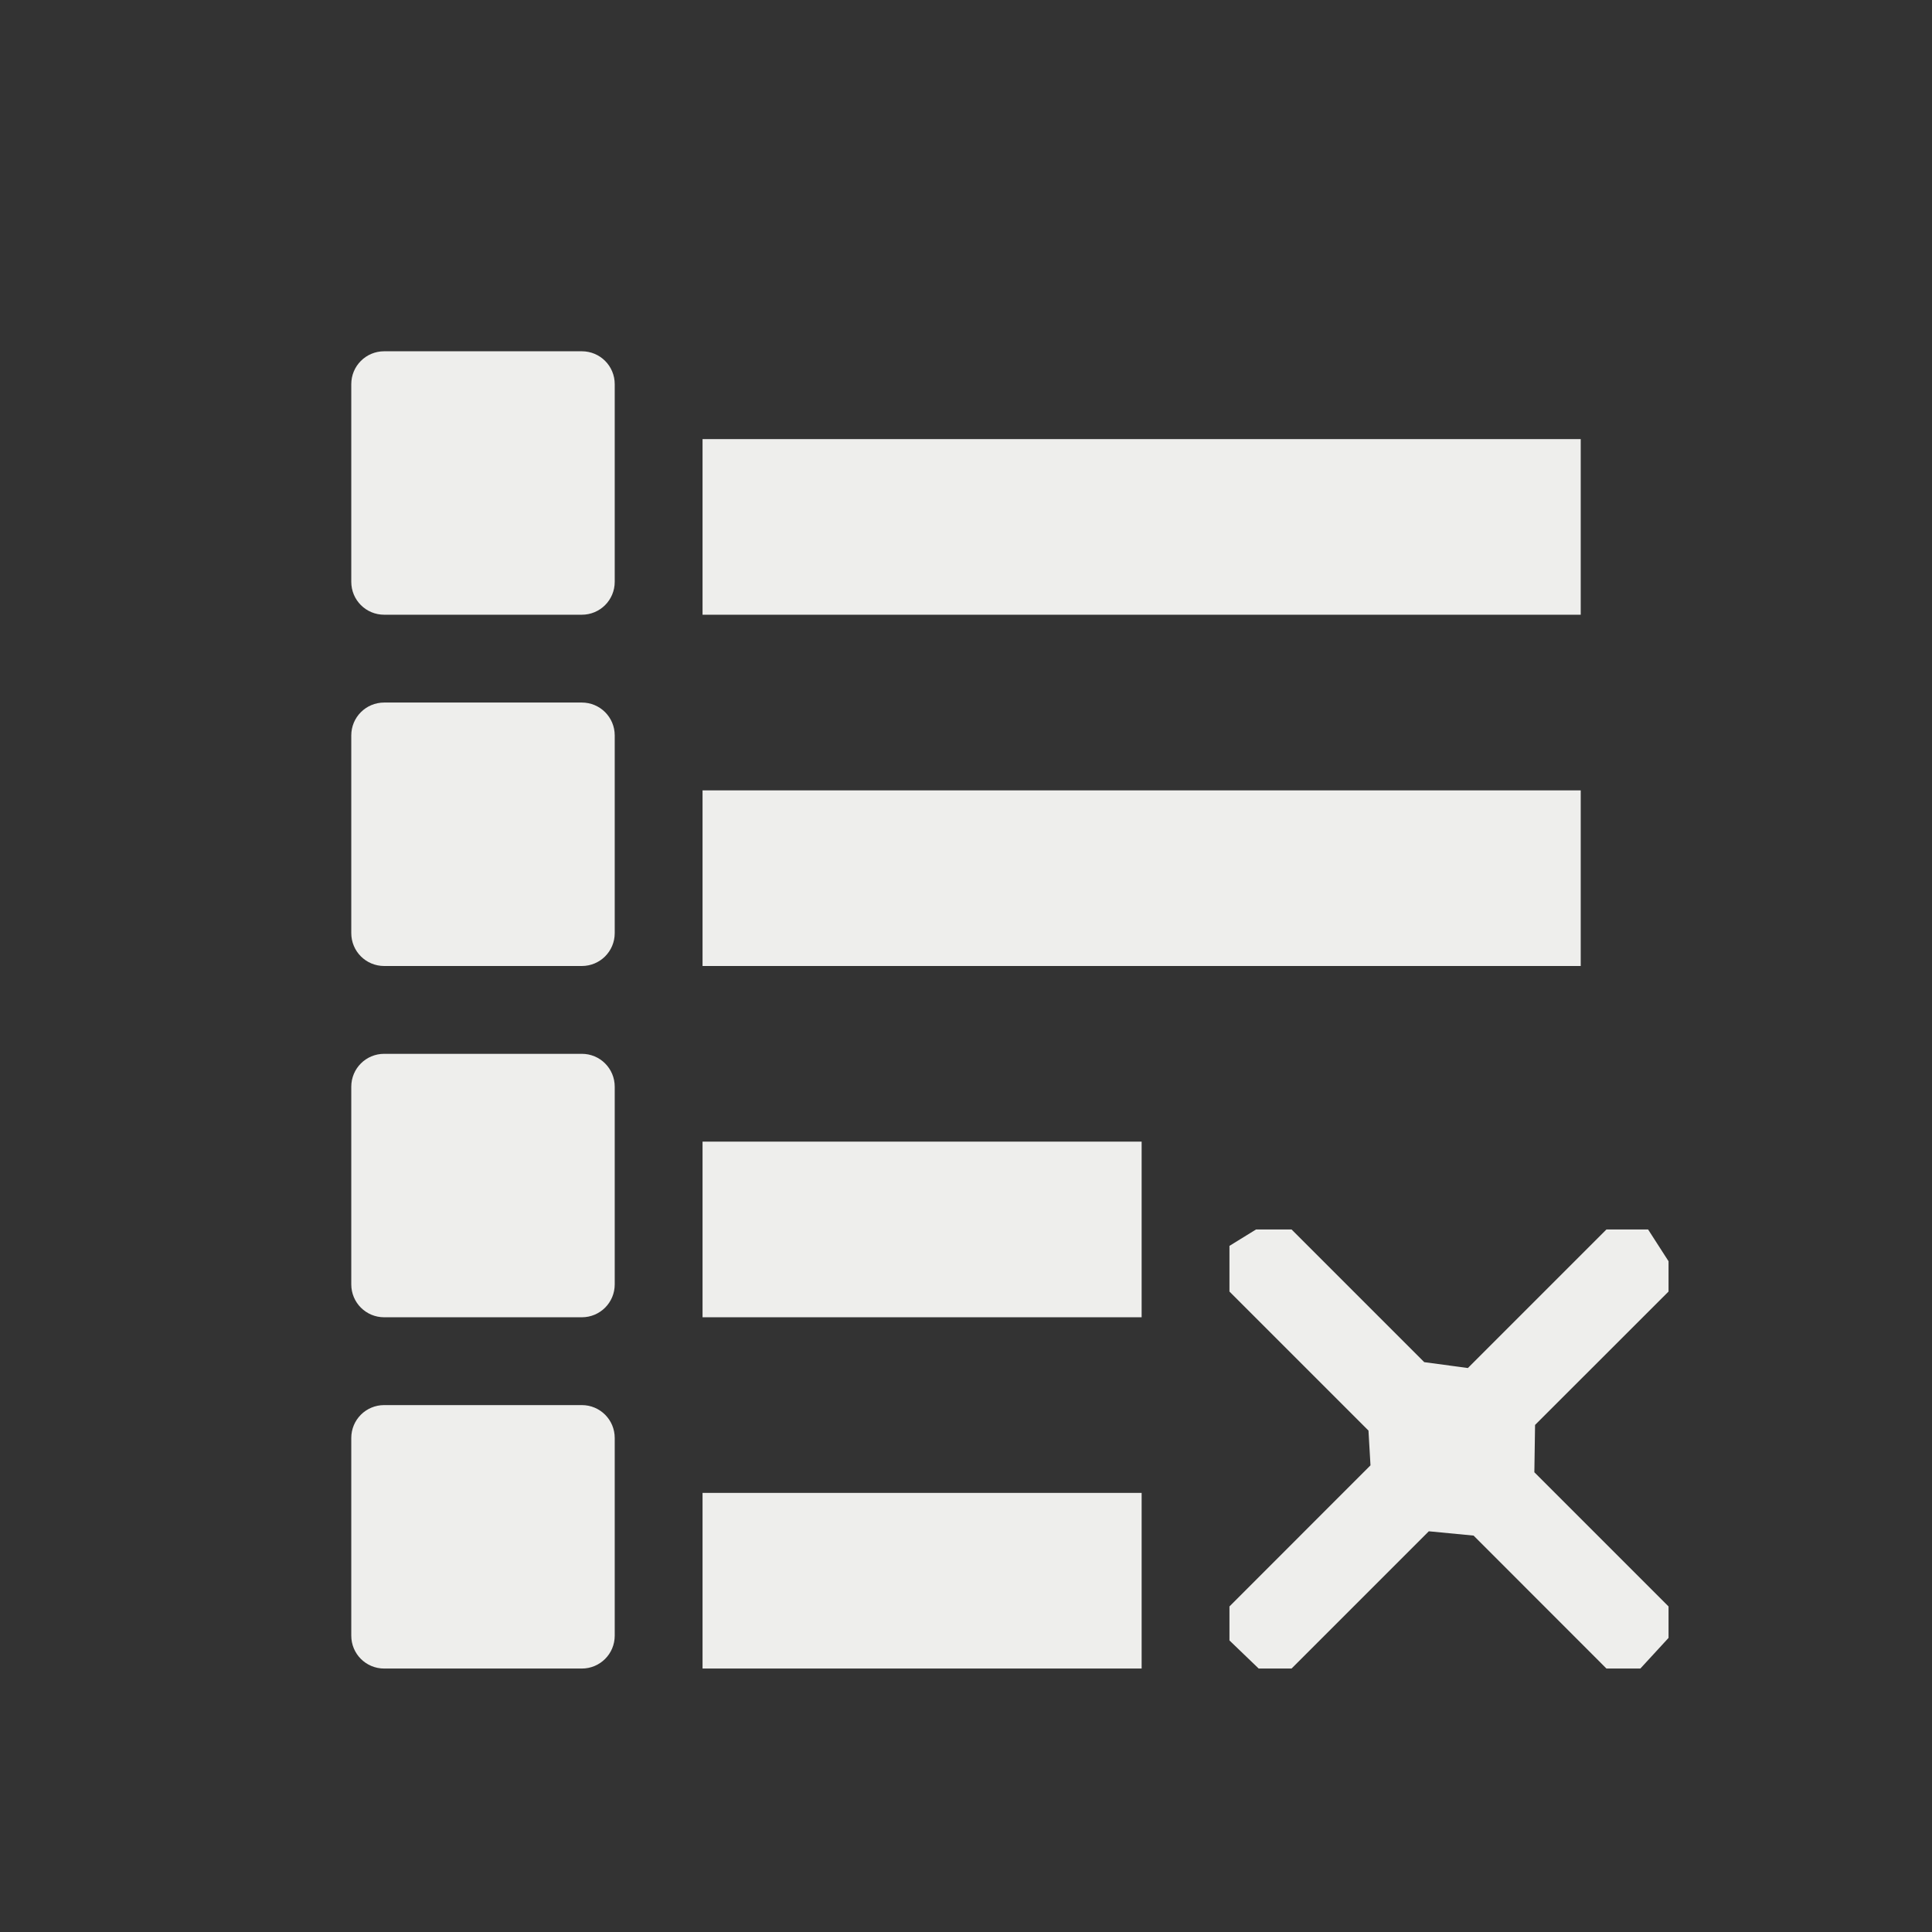 <?xml version="1.0" encoding="UTF-8" standalone="no"?>
<svg
   width="22"
   height="22"
   version="1.1"
   id="svg9"
   sodipodi:docname="view-financial-category-delete.svg"
   inkscape:version="1.1.2 (0a00cf5339, 2022-02-04)"
   xmlns:inkscape="http://www.inkscape.org/namespaces/inkscape"
   xmlns:sodipodi="http://sodipodi.sourceforge.net/DTD/sodipodi-0.dtd"
   xmlns="http://www.w3.org/2000/svg"
   xmlns:svg="http://www.w3.org/2000/svg">
  <rect width="100%" height="100%" fill="#333333" stroke="none"/>
  <sodipodi:namedview
     id="namedview11"
     pagecolor="#000000"
     bordercolor="#666666"
     borderopacity="1.0"
     inkscape:pageshadow="2"
     inkscape:pageopacity="0"
     inkscape:pagecheckerboard="0"
     showgrid="false"
     inkscape:zoom="34.272727"
     inkscape:cx="10.985411"
     inkscape:cy="11"
     inkscape:window-width="1872"
     inkscape:window-height="895"
     inkscape:window-x="0"
     inkscape:window-y="35"
     inkscape:window-maximized="1"
     inkscape:current-layer="g7" />
  <defs
     id="defs3">
    <style
       id="current-color-scheme"
       type="text/css">
   .ColorScheme-Text { color:#eeeeec; } .ColorScheme-Highlight { color:#367bf0; } .ColorScheme-NeutralText { color:#ffcc44; } .ColorScheme-PositiveText { color:#3db47e; } .ColorScheme-NegativeText { color:#dd4747; }
  </style>
  </defs>
  <g
     transform="translate(3,3)"
     id="g7">
    <path
       style="fill:currentColor"
       class="ColorScheme-Text"
       d="M 1.375,1 C 1.167,1 1,1.167 1,1.375 v 2.25 C 1,3.833 1.167,4 1.375,4 h 2.25 C 3.833,4 4,3.833 4,3.625 V 1.375 C 4,1.167 3.833,1 3.625,1 Z M 5,2 V 4 H 15 V 2 Z M 1.375,5 C 1.167,5 1,5.167 1,5.375 v 2.25 C 1,7.833 1.167,8 1.375,8 h 2.25 C 3.833,8 4,7.833 4,7.625 V 5.375 C 4,5.167 3.833,5 3.625,5 Z M 5,6 V 8 H 15 V 6 Z M 1.375,9 C 1.167,9 1,9.167 1,9.375 v 2.25 C 1,11.833 1.167,12 1.375,12 h 2.25 C 3.833,12 4,11.833 4,11.625 V 9.375 C 4,9.167 3.833,9 3.625,9 Z M 5,10 v 2 h 5 v -2 z m 6,1.187 v 0 0.52 l 1.583,1.583 0.023,0.396 v 0 L 11,15.293 v 0.387 L 11.333,16 v 0 h 0.374 l 1.563,-1.563 v 0 l 0.51,0.049 L 15.293,16 H 15.679 L 16,15.651 v 0 -0.358 l -1.528,-1.528 v 0 l 0.008,-0.539 L 16,11.707 V 11.362 L 15.767,11 v 0 h -0.474 l -1.578,1.578 v 0 L 13.218,12.511 11.707,11 H 11.303 Z M 1.375,13 C 1.167,13 1,13.167 1,13.375 v 2.25 C 1,15.833 1.167,16 1.375,16 h 2.25 C 3.833,16 4,15.833 4,15.625 v -2.25 C 4,13.167 3.833,13 3.625,13 Z M 5,14 v 2 h 5 v -2 z"
       id="path5"
       sodipodi:nodetypes="ssssssssscccccssssssssscccccsssssssssccccccccccccccccccccccccccccccccccccccsssssssssccccc" />
  </g>
</svg>
